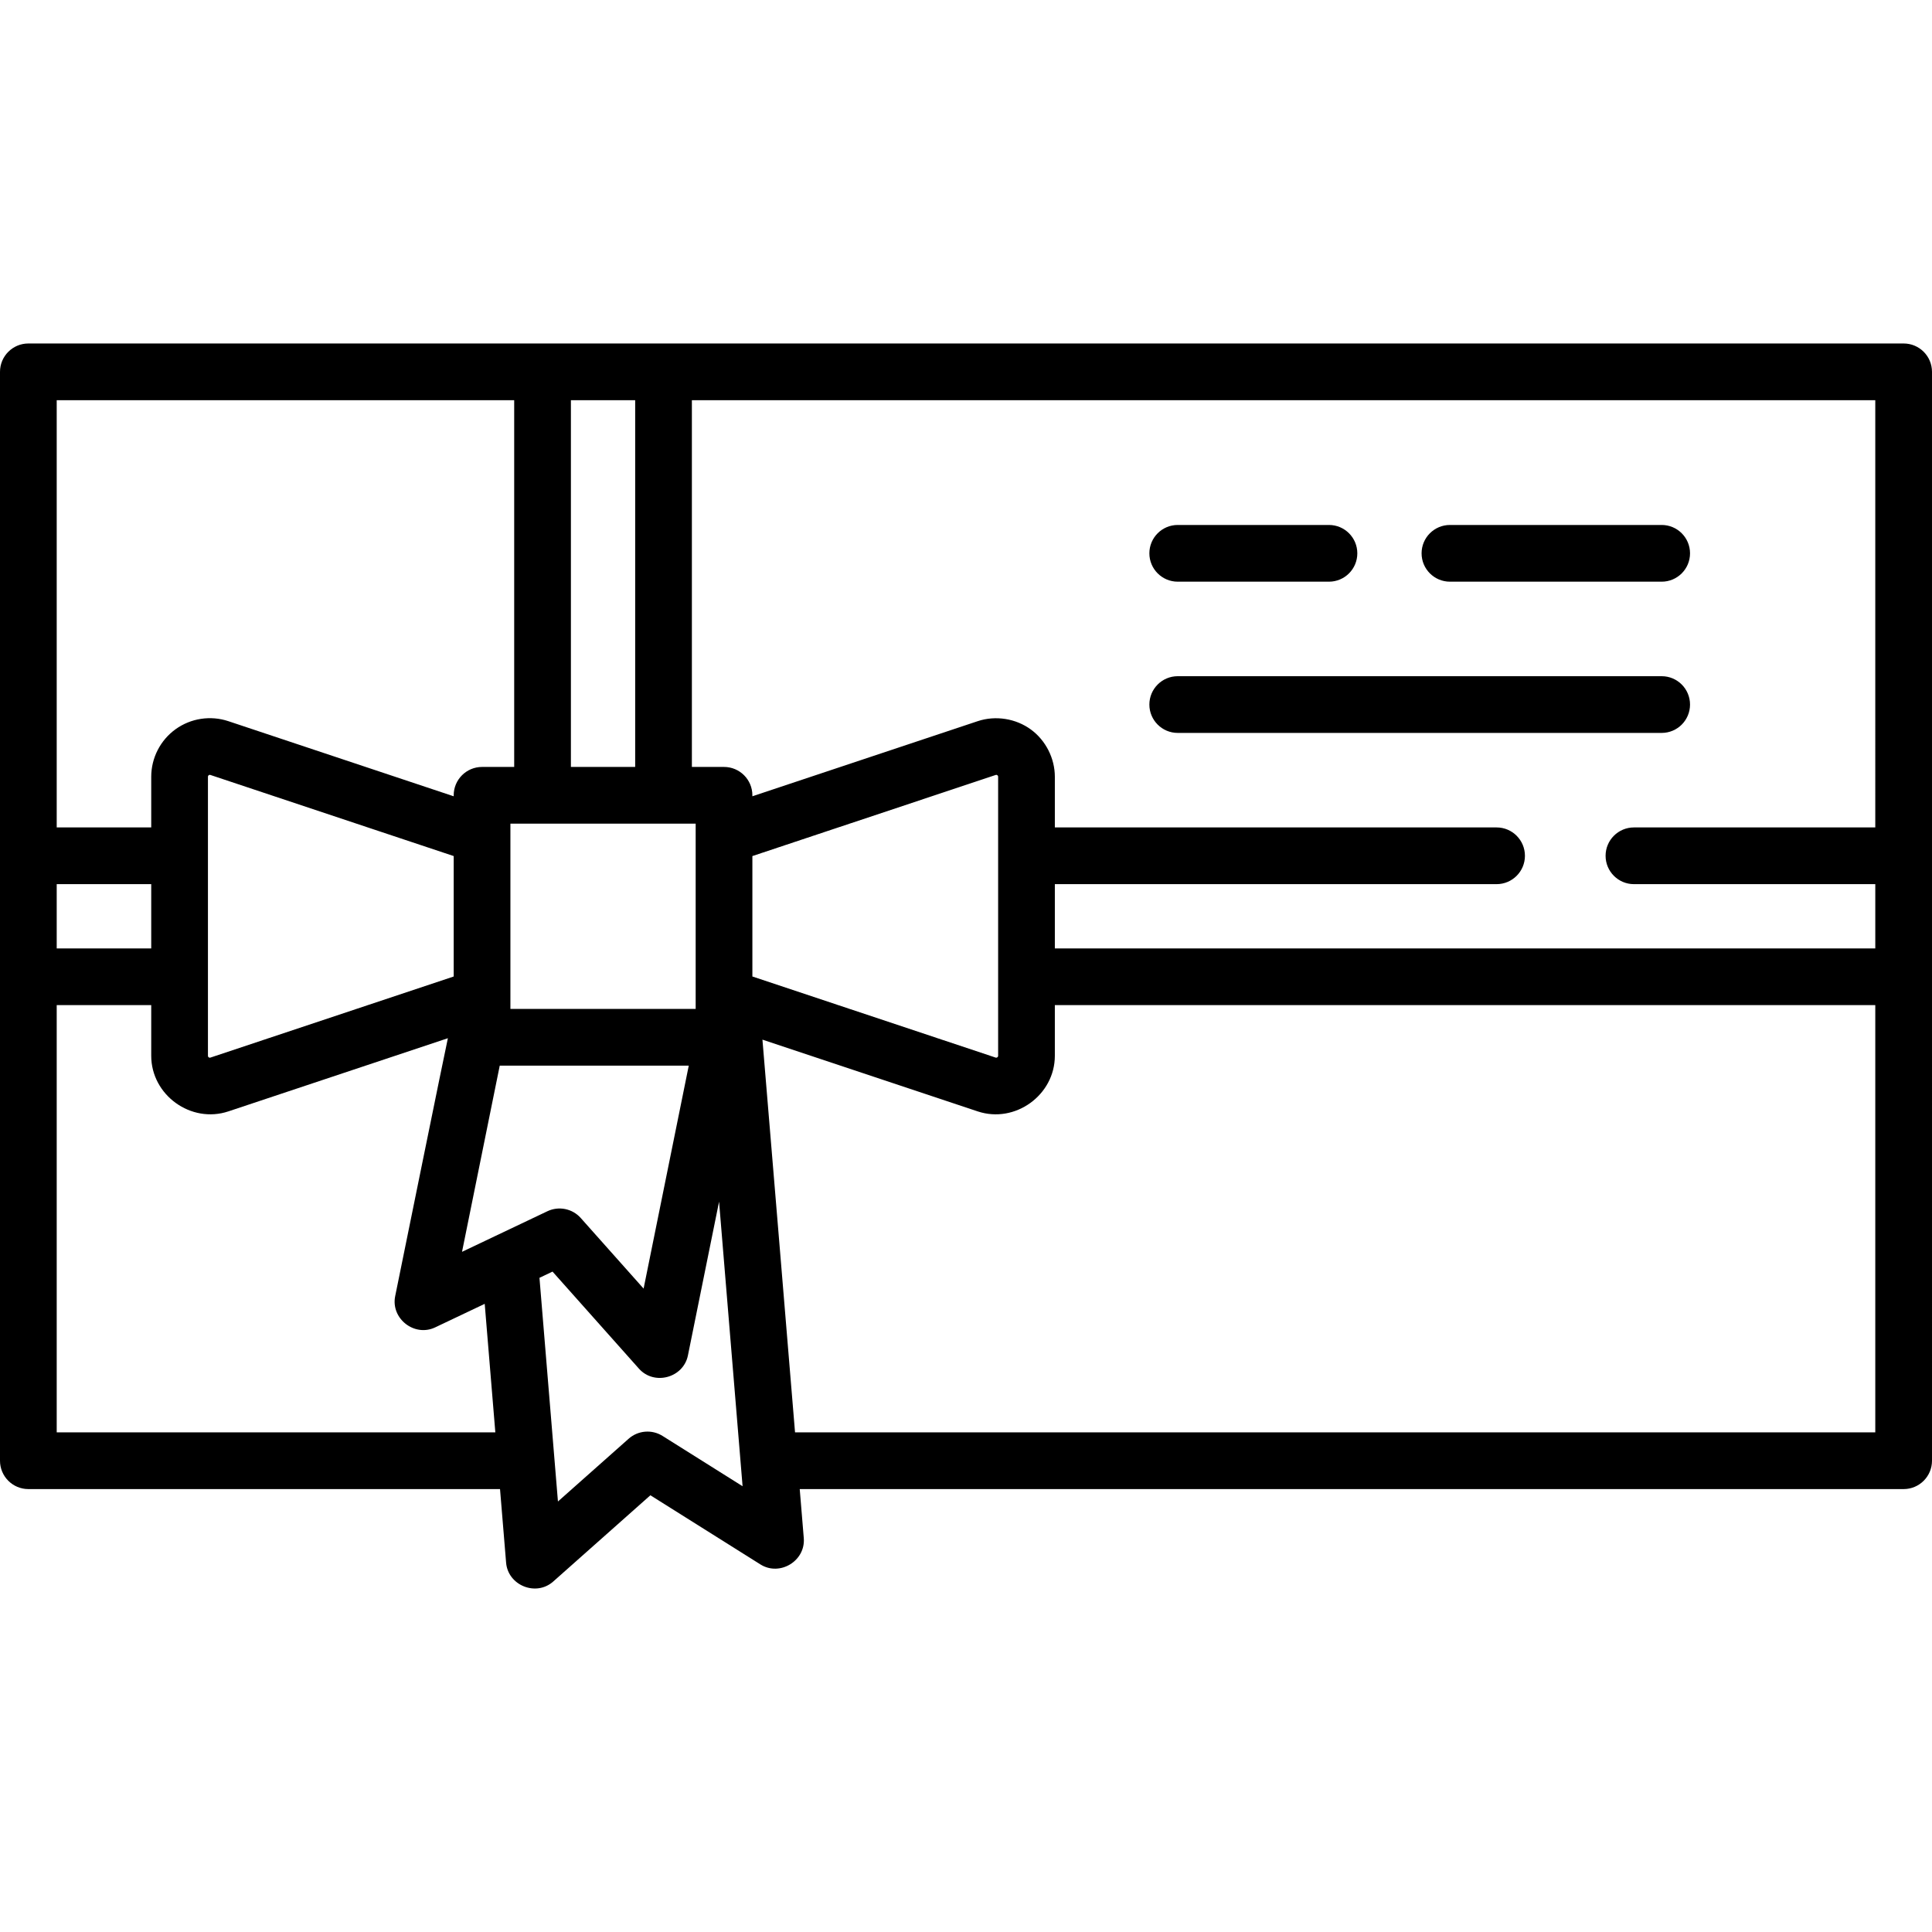 <?xml version="1.0" encoding="iso-8859-1"?>
<!-- Generator: Adobe Illustrator 19.0.0, SVG Export Plug-In . SVG Version: 6.00 Build 0)  -->
<svg version="1.1" id="Capa_1" xmlns="http://www.w3.org/2000/svg" xmlns:xlink="http://www.w3.org/1999/xlink" x="0px" y="0px"
	 viewBox="0 0 512 512" style="enable-background:new 0 0 512 512;" xml:space="preserve">
<g>
	<g>
		<path d="M504.485,91.027H7.515C3.365,91.027,0,94.392,0,98.542v288.564c0,4.15,3.365,7.515,7.515,7.515h124.996l1.612,19.506
			c0.498,6.033,7.927,9.041,12.478,5.001l25.758-22.864l29.162,18.326c5.147,3.233,11.987-0.937,11.487-6.982l-1.073-12.987h292.549
			c4.15,0,7.515-3.365,7.515-7.515V98.542C512,94.392,508.635,91.027,504.485,91.027z M151.295,106.057h17.033v97.19h-17.033
			V106.057z M184.36,218.276v49.096h-49.096v-49.096H184.36z M15.029,106.056h121.237v0.001v97.19h-8.517
			c-4.15,0-7.515,3.365-7.515,7.515v0.261l-59.716-19.905c-4.722-1.574-9.953-0.776-13.991,2.135c-4.039,2.91-6.45,7.62-6.45,12.598
			v13.426H15.029V106.056z M120.235,226.865v31.917l-64.468,21.49c-0.079,0.026-0.244,0.081-0.451-0.069
			c-0.208-0.15-0.208-0.324-0.208-0.407v-73.945c0-0.083,0-0.257,0.208-0.407c0.207-0.15,0.373-0.096,0.451-0.069L120.235,226.865z
			 M15.029,234.307h25.049v17.033H15.029V234.307z M15.029,379.591V266.37h25.049v13.426c0,10.412,10.543,18.031,20.441,14.734
			l58.176-19.392c-0.156,0.4-13.967,68.356-13.967,68.356c-1.204,5.947,5.104,10.885,10.591,8.279l13.135-6.242l2.815,34.061H15.029
			z M122.442,331.746l9.995-49.346h50.093l-11.968,59.091l-16.658-18.708c-2.221-2.495-5.823-3.223-8.838-1.791L122.442,331.746z
			 M175.584,380.539c-2.83-1.777-6.489-1.476-8.988,0.742l-18.734,16.628l-4.898-59.277l3.462-1.645l22.904,25.723
			c4.046,4.543,11.775,2.433,12.977-3.506l8.253-40.75l6.231,75.41L175.584,380.539z M199.389,258.782v-31.917l64.468-21.49
			c0.078-0.027,0.243-0.082,0.451,0.069c0.208,0.15,0.208,0.324,0.208,0.407v73.945c0,0.326-0.346,0.583-0.659,0.476
			L199.389,258.782z M496.971,379.591H210.693v0c0,0-8.593-103.833-8.638-104.077l57.049,19.016
			c9.898,3.299,20.441-4.322,20.441-14.734V266.37h217.425V379.591z M496.971,219.278h-63.958c-4.15,0-7.515,3.365-7.515,7.515
			s3.365,7.515,7.515,7.515h63.958v17.033H279.546v-17.033h117.062c4.15,0,7.515-3.365,7.515-7.515s-3.365-7.515-7.515-7.515
			H279.546v-13.426c0-4.872-2.403-9.629-6.331-12.511c-4.01-2.942-9.39-3.795-14.11-2.222l-59.716,19.905v-0.261
			c0-4.15-3.365-7.515-7.515-7.515h-8.517v-97.19h313.613V219.278z"/>
	</g>
</g>
<g>
	<g>
		<path d="M352.188,139.121H312.11c-4.15,0-7.515,3.365-7.515,7.515s3.365,7.515,7.515,7.515h40.078c4.15,0,7.515-3.365,7.515-7.515
			S356.338,139.121,352.188,139.121z"/>
	</g>
</g>
<g>
	<g>
		<path d="M440.36,139.121h-56.11c-4.15,0-7.515,3.365-7.515,7.515s3.365,7.515,7.515,7.515h56.11c4.15,0,7.515-3.365,7.515-7.515
			S444.51,139.121,440.36,139.121z"/>
	</g>
</g>
<g>
	<g>
		<path d="M440.36,179.2H312.11c-4.15,0-7.515,3.365-7.515,7.515c0,4.15,3.365,7.515,7.515,7.515h128.25
			c4.15,0,7.515-3.365,7.515-7.515C447.875,182.564,444.51,179.2,440.36,179.2z"/>
	</g>
</g>
<g>
</g>
<g>
</g>
<g>
</g>
<g>
</g>
<g>
</g>
<g>
</g>
<g>
</g>
<g>
</g>
<g>
</g>
<g>
</g>
<g>
</g>
<g>
</g>
<g>
</g>
<g>
</g>
<g>
</g>
</svg>
